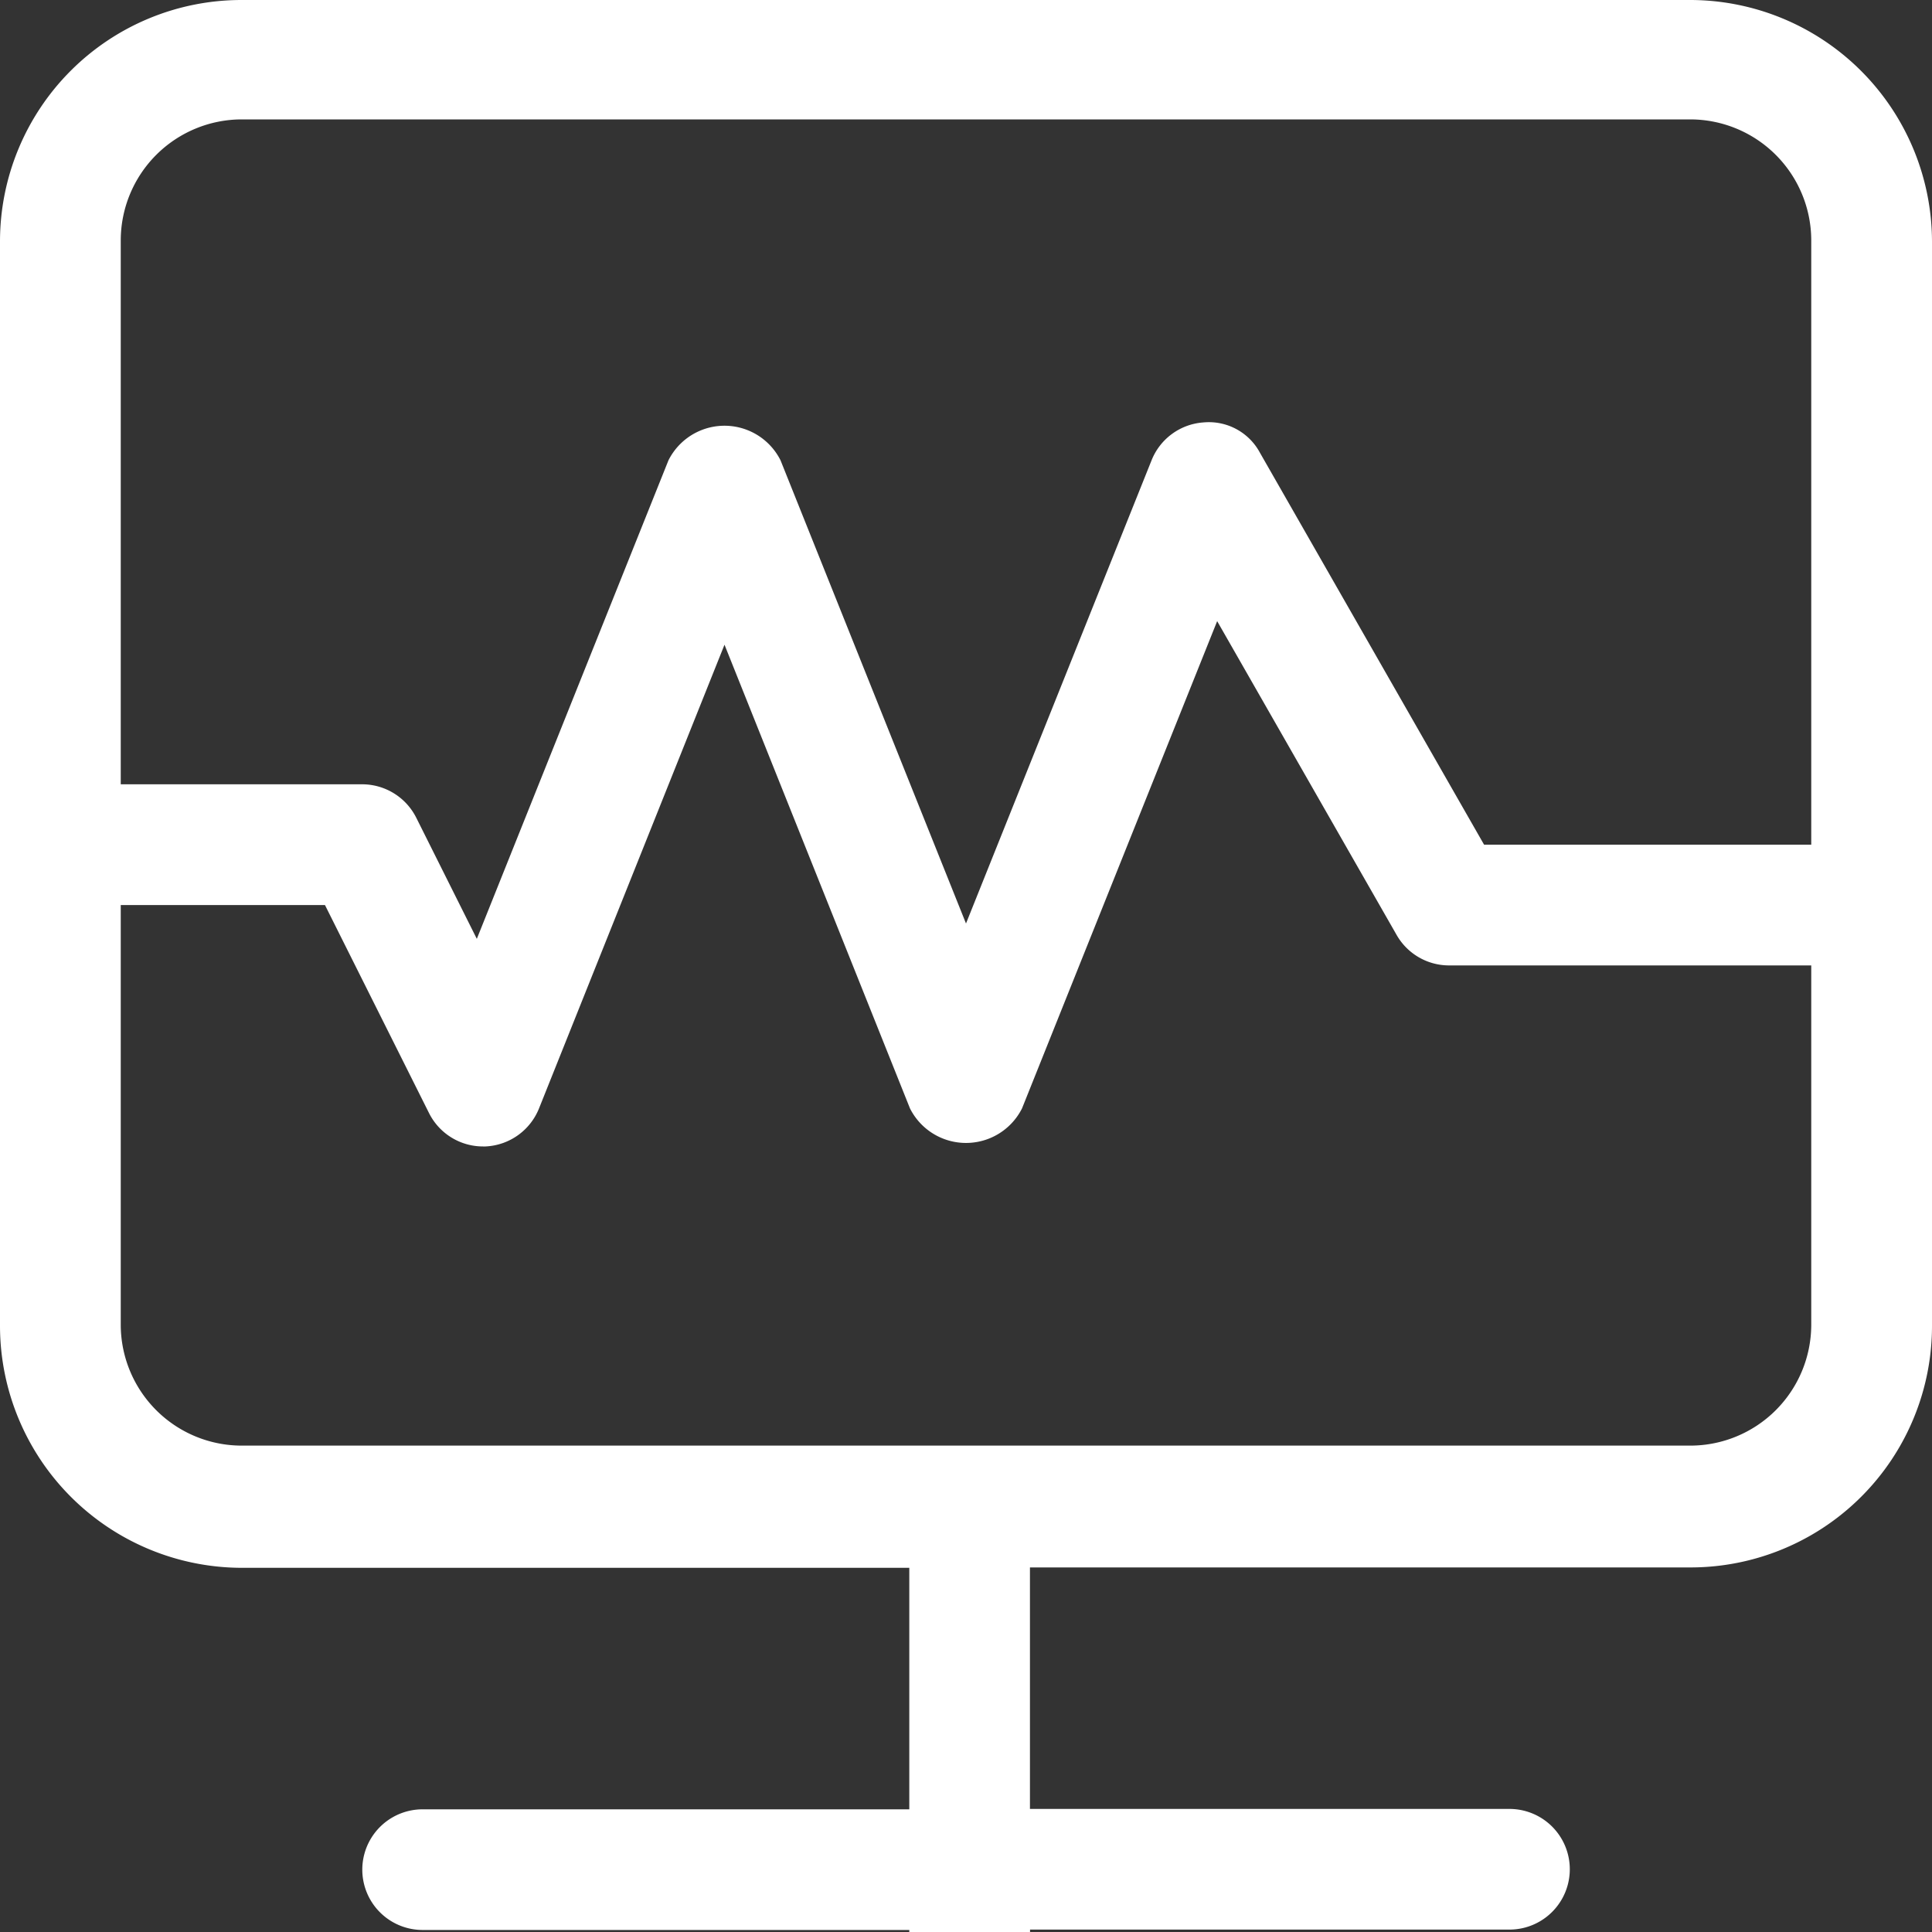 <svg id="进程运行" xmlns="http://www.w3.org/2000/svg" xmlns:xlink="http://www.w3.org/1999/xlink" width="20" height="20" viewBox="0 0 20 20">
  <rect x="0" y="0" width="20" height="20" fill="#333333" stroke="none"/>
  <defs>
    <style>
      .cls-1 {
        fill: #fff;
      }

      .cls-2 {
        clip-path: url(#clip-path);
      }
    </style>
    <clipPath id="clip-path">
      <rect id="矩形_1285" data-name="矩形 1285" class="cls-1" width="20" height="20"/>
    </clipPath>
  </defs>
  <g id="组_1362" data-name="组 1362" class="cls-2">
    <path id="路径_3806" data-name="路径 3806" class="cls-1" d="M17.5,0H2.5A2.5,2.5,0,0,0,0,2.5v11.23a2.507,2.507,0,0,0,2.5,2.5H9.413v2.5H4.375a.624.624,0,1,0,0,1.249H9.413V20h1.25v-.025h4.963a.624.624,0,1,0,0-1.249H10.662v-2.5H17.5a2.5,2.5,0,0,0,2.5-2.5V2.5A2.506,2.506,0,0,0,17.5,0m1.25,13.716a1.253,1.253,0,0,1-1.25,1.249H2.5a1.253,1.253,0,0,1-1.25-1.249V9.369H3.364l1.077,2.153A.625.625,0,0,0,5,11.868h.026a.628.628,0,0,0,.554-.394l1.92-4.8,1.92,4.8a.649.649,0,0,0,1.16,0L12.6,6.43l1.858,3.249A.625.625,0,0,0,15,9.994h3.75V8.744H15.363l-2.32-4.057a.6.6,0,0,0-.586-.314.625.625,0,0,0-.536.392L10,9.56,8.08,4.765a.649.649,0,0,0-1.16,0L4.936,9.719,4.309,8.465a.627.627,0,0,0-.559-.346H1.25V2.486A1.254,1.254,0,0,1,2.5,1.236h15a1.254,1.254,0,0,1,1.25,1.25Z"/>
  </g>
</svg>
